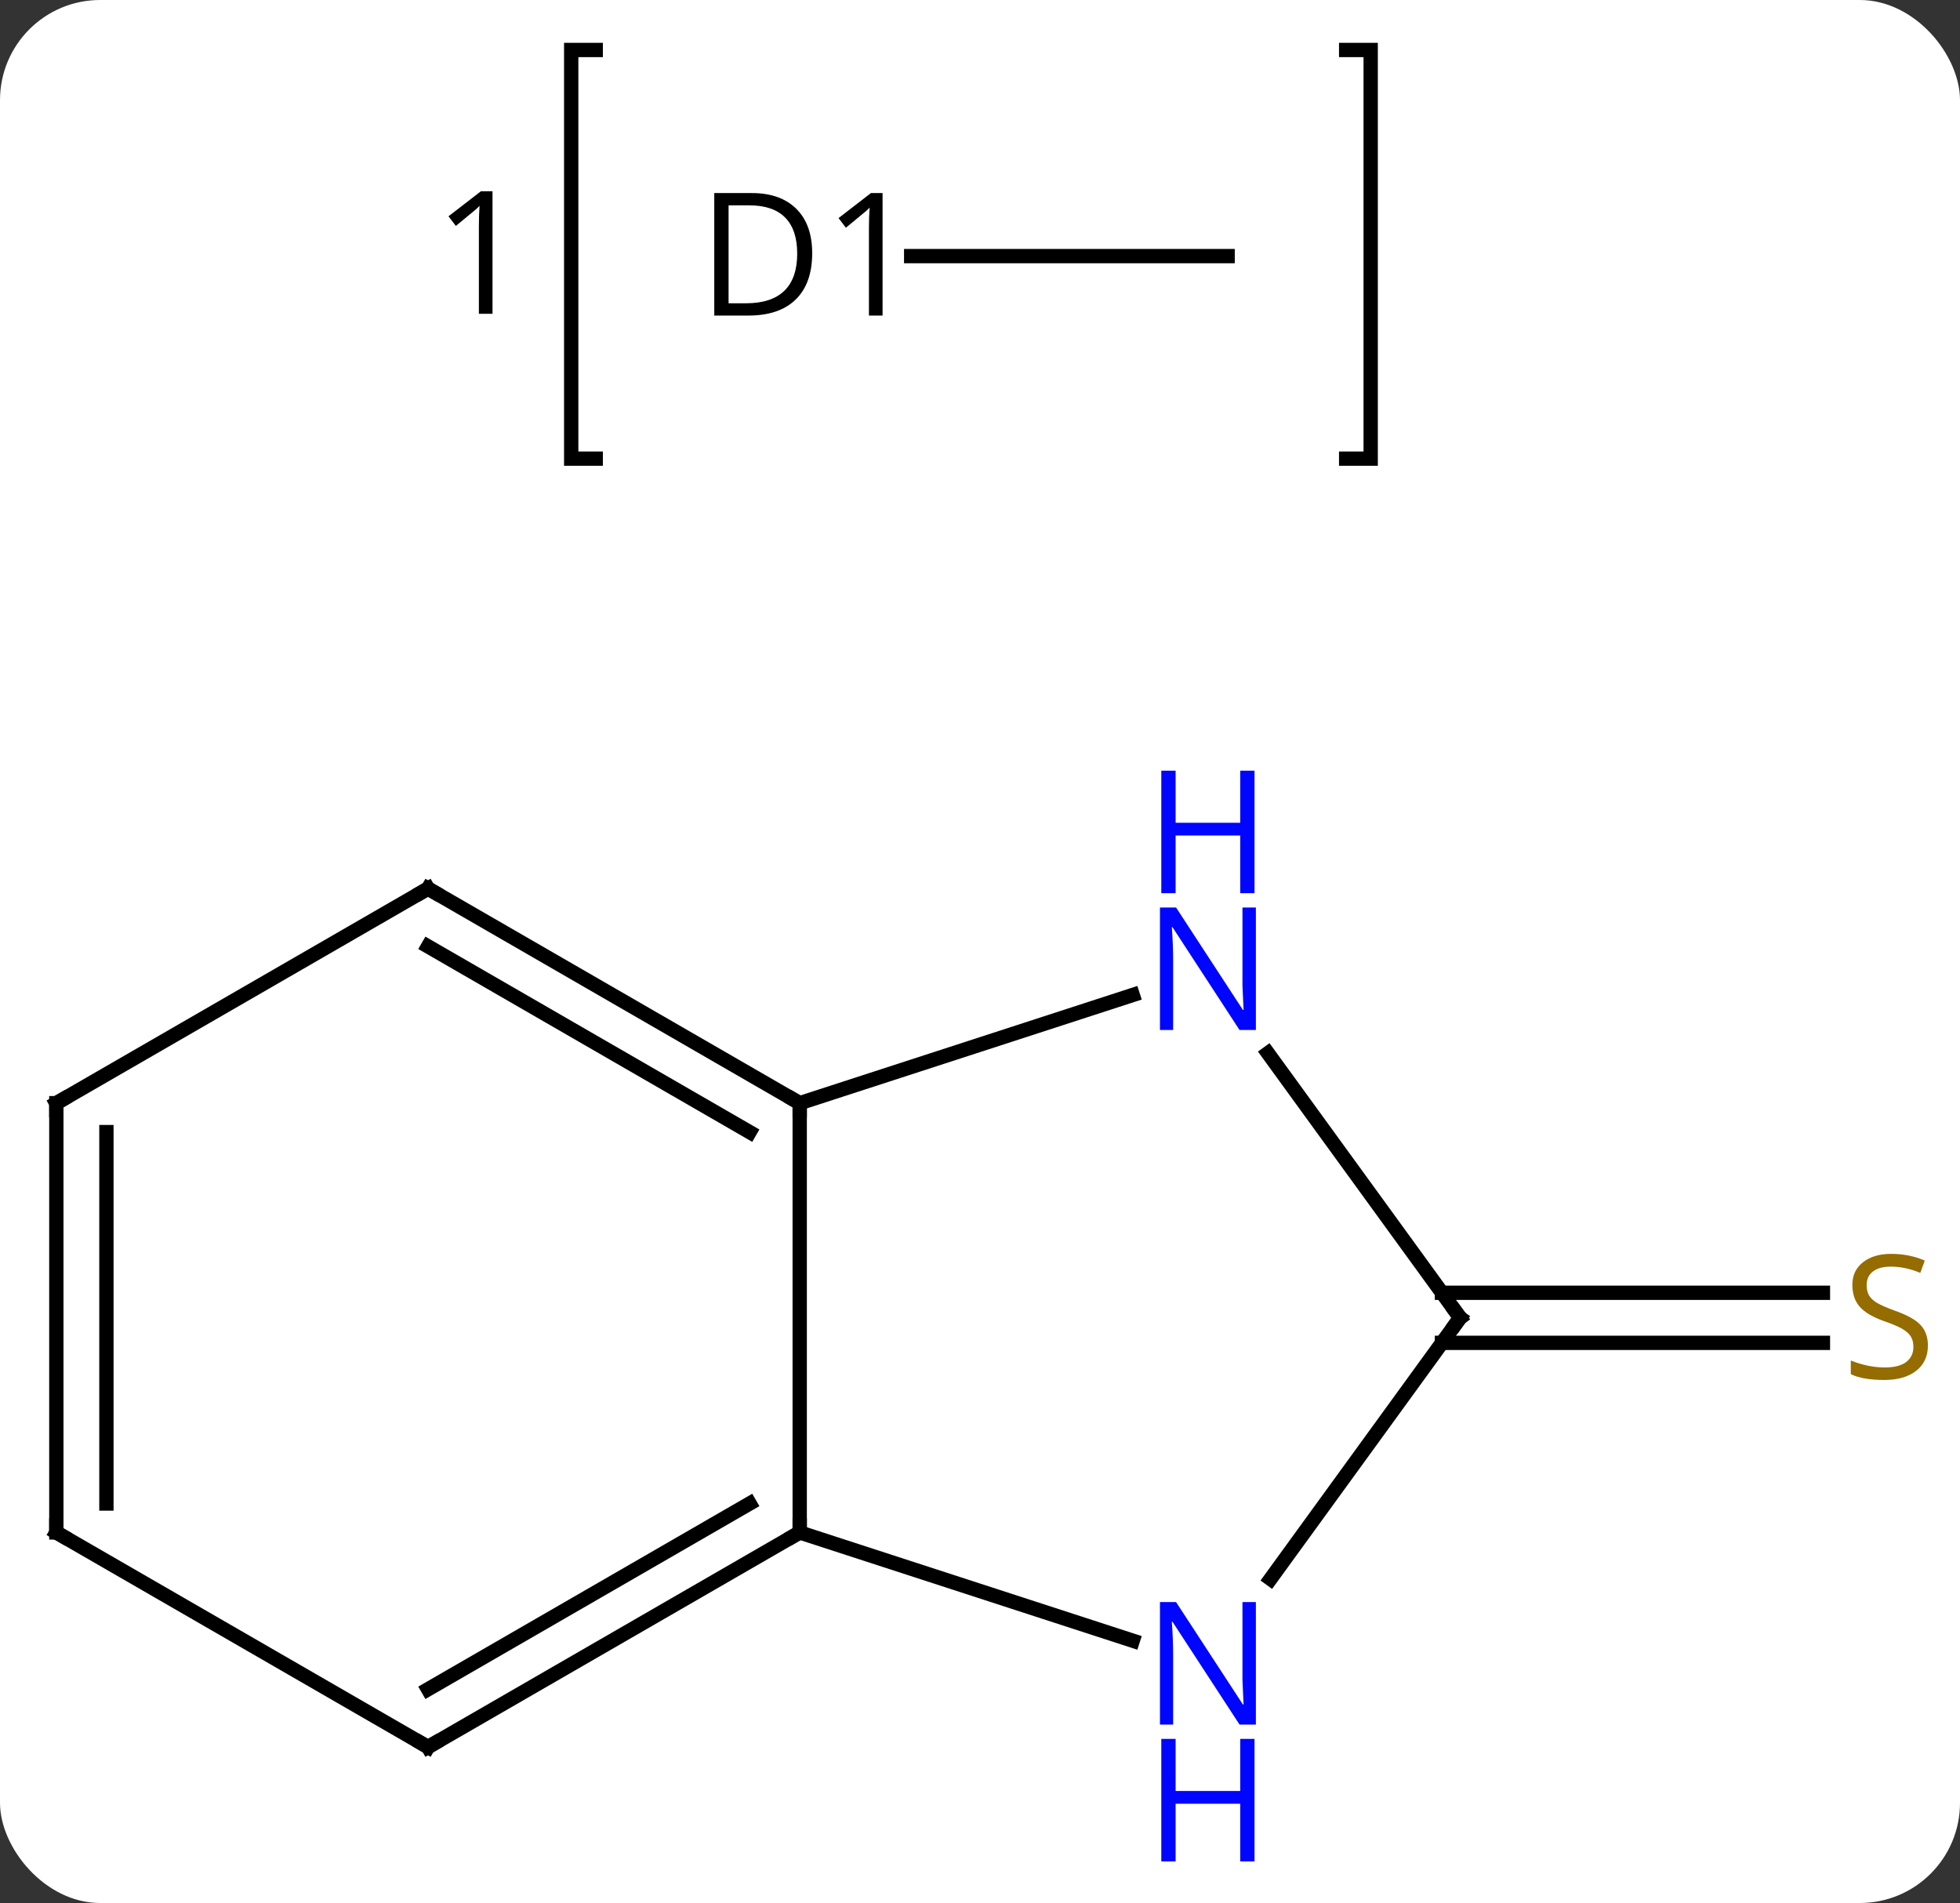 <svg width="137" viewBox="0 0 137 133" style="fill-opacity:1; color-rendering:auto; color-interpolation:auto; text-rendering:auto; stroke:black; stroke-linecap:square; stroke-miterlimit:10; shape-rendering:auto; stroke-opacity:1; fill:black; stroke-dasharray:none; font-weight:normal; stroke-width:1; font-family:'Open Sans'; font-style:normal; stroke-linejoin:miter; font-size:12; stroke-dashoffset:0; image-rendering:auto;" height="133" class="cas-substance-image" xmlns:xlink="http://www.w3.org/1999/xlink" xmlns="http://www.w3.org/2000/svg"><rect x="0" y="0" width="137" height="133" fill="#333333" stroke="none"/><svg class="cas-substance-single-component"><rect y="0" x="0" width="137" stroke="none" ry="7" rx="7" height="133" fill="white" class="cas-substance-group"/><svg y="0" x="0" width="137" viewBox="0 0 137 133" style="fill:black;" height="133" class="cas-substance-single-component-image"><svg><g><g transform="translate(68,70)" style="text-rendering:geometricPrecision; color-rendering:optimizeQuality; color-interpolation:linearRGB; stroke-linecap:butt; image-rendering:optimizeQuality;"><path style="fill:none;" d="M-26.36 -66.507 L-28.074 -66.507 L-28.074 -37.945 L-26.36 -37.945"/><path style="fill:none;" d="M26.094 -66.507 L27.808 -66.507 L27.808 -37.945 L26.094 -37.945"/><path style="stroke:none;" d="M-33.574 -48.07 L-34.527 -48.07 L-34.527 -54.179 Q-34.527 -54.945 -34.48 -55.617 Q-34.59 -55.492 -34.746 -55.359 Q-34.902 -55.226 -36.136 -54.21 L-36.652 -54.882 L-34.386 -56.632 L-33.574 -56.632 L-33.574 -48.07 Z"/><line y2="20.351" y1="20.351" x2="32.791" x1="59.419" style="fill:none;"/><line y2="23.851" y1="23.851" x2="32.791" x1="59.419" style="fill:none;"/><line y2="-52.101" y1="-52.101" x2="17.808" x1="-4.31" style="fill:none;"/><line y2="37.101" y1="7.101" x2="-12.102" x1="-12.102" style="fill:none;"/><line y2="-0.462" y1="7.101" x2="11.177" x1="-12.102" style="fill:none;"/><line y2="-7.899" y1="7.101" x2="-38.082" x1="-12.102" style="fill:none;"/><line y2="-3.857" y1="9.122" x2="-38.082" x1="-15.602" style="fill:none;"/><line y2="44.667" y1="37.101" x2="11.177" x1="-12.102" style="fill:none;"/><line y2="52.101" y1="37.101" x2="-38.082" x1="-12.102" style="fill:none;"/><line y2="48.06" y1="35.08" x2="-38.082" x1="-15.602" style="fill:none;"/><line y2="22.101" y1="3.605" x2="34.062" x1="20.626" style="fill:none;"/><line y2="7.101" y1="-7.899" x2="-64.062" x1="-38.082" style="fill:none;"/><line y2="22.101" y1="40.35" x2="34.062" x1="20.807" style="fill:none;"/><line y2="37.101" y1="52.101" x2="-64.062" x1="-38.082" style="fill:none;"/><line y2="37.101" y1="7.101" x2="-64.062" x1="-64.062" style="fill:none;"/><line y2="35.08" y1="9.122" x2="-60.562" x1="-60.562" style="fill:none;"/><path style="fill:rgb(148,108,0); stroke:none;" d="M66.757 24.038 Q66.757 25.163 65.937 25.804 Q65.117 26.445 63.71 26.445 Q62.179 26.445 61.367 26.038 L61.367 25.085 Q61.898 25.304 62.515 25.437 Q63.132 25.57 63.742 25.57 Q64.742 25.57 65.242 25.187 Q65.742 24.804 65.742 24.132 Q65.742 23.695 65.562 23.406 Q65.382 23.117 64.968 22.874 Q64.554 22.632 63.695 22.335 Q62.507 21.913 61.992 21.328 Q61.476 20.742 61.476 19.788 Q61.476 18.804 62.218 18.218 Q62.96 17.632 64.195 17.632 Q65.46 17.632 66.539 18.101 L66.226 18.96 Q65.164 18.523 64.164 18.523 Q63.367 18.523 62.921 18.859 Q62.476 19.195 62.476 19.804 Q62.476 20.242 62.64 20.531 Q62.804 20.82 63.195 21.054 Q63.585 21.288 64.398 21.585 Q65.742 22.054 66.249 22.609 Q66.757 23.163 66.757 24.038 Z"/><path style="stroke:none;" d="M-11.23 -52.304 Q-11.23 -50.195 -12.379 -49.07 Q-13.527 -47.945 -15.699 -47.945 L-18.074 -47.945 L-18.074 -56.507 L-15.449 -56.507 Q-13.449 -56.507 -12.339 -55.406 Q-11.23 -54.304 -11.23 -52.304 ZM-12.277 -52.273 Q-12.277 -53.945 -13.121 -54.796 Q-13.964 -55.648 -15.621 -55.648 L-17.074 -55.648 L-17.074 -48.804 L-15.855 -48.804 Q-14.074 -48.804 -13.175 -49.679 Q-12.277 -50.554 -12.277 -52.273 ZM-6.31 -47.945 L-7.263 -47.945 L-7.263 -54.054 Q-7.263 -54.82 -7.216 -55.492 Q-7.326 -55.367 -7.482 -55.234 Q-7.638 -55.101 -8.873 -54.085 L-9.388 -54.757 L-7.123 -56.507 L-6.31 -56.507 L-6.31 -47.945 Z"/><path style="fill:none; stroke-miterlimit:5;" d="M-12.535 6.851 L-12.102 7.101 L-12.102 7.601"/><path style="fill:none; stroke-miterlimit:5;" d="M-12.535 37.351 L-12.102 37.101 L-12.102 36.601"/></g><g transform="translate(68,70)" style="stroke-linecap:butt; fill:rgb(0,5,255); text-rendering:geometricPrecision; color-rendering:optimizeQuality; image-rendering:optimizeQuality; font-family:'Open Sans'; stroke:rgb(0,5,255); color-interpolation:linearRGB; stroke-miterlimit:5;"><path style="stroke:none;" d="M19.783 1.987 L18.642 1.987 L13.954 -5.2 L13.908 -5.2 Q14.001 -3.935 14.001 -2.888 L14.001 1.987 L13.079 1.987 L13.079 -6.575 L14.204 -6.575 L18.876 0.581 L18.923 0.581 Q18.923 0.425 18.876 -0.435 Q18.829 -1.294 18.845 -1.669 L18.845 -6.575 L19.783 -6.575 L19.783 1.987 Z"/><path style="stroke:none;" d="M19.689 -7.575 L18.689 -7.575 L18.689 -11.607 L14.173 -11.607 L14.173 -7.575 L13.173 -7.575 L13.173 -16.138 L14.173 -16.138 L14.173 -12.497 L18.689 -12.497 L18.689 -16.138 L19.689 -16.138 L19.689 -7.575 Z"/><path style="fill:none; stroke:black;" d="M-37.649 -7.649 L-38.082 -7.899 L-38.515 -7.649"/><path style="stroke:none;" d="M19.783 50.53 L18.642 50.53 L13.954 43.343 L13.908 43.343 Q14.001 44.608 14.001 45.655 L14.001 50.53 L13.079 50.53 L13.079 41.968 L14.204 41.968 L18.876 49.124 L18.923 49.124 Q18.923 48.968 18.876 48.108 Q18.829 47.249 18.845 46.874 L18.845 41.968 L19.783 41.968 L19.783 50.53 Z"/><path style="stroke:none;" d="M19.689 60.093 L18.689 60.093 L18.689 56.062 L14.173 56.062 L14.173 60.093 L13.173 60.093 L13.173 51.53 L14.173 51.53 L14.173 55.171 L18.689 55.171 L18.689 51.53 L19.689 51.53 L19.689 60.093 Z"/><path style="fill:none; stroke:black;" d="M-37.649 51.851 L-38.082 52.101 L-38.515 51.851"/><path style="fill:none; stroke:black;" d="M33.768 21.697 L34.062 22.101 L33.768 22.506"/><path style="fill:none; stroke:black;" d="M-63.629 6.851 L-64.062 7.101 L-64.062 7.601"/><path style="fill:none; stroke:black;" d="M-63.629 37.351 L-64.062 37.101 L-64.062 36.601"/></g></g></svg></svg></svg></svg>